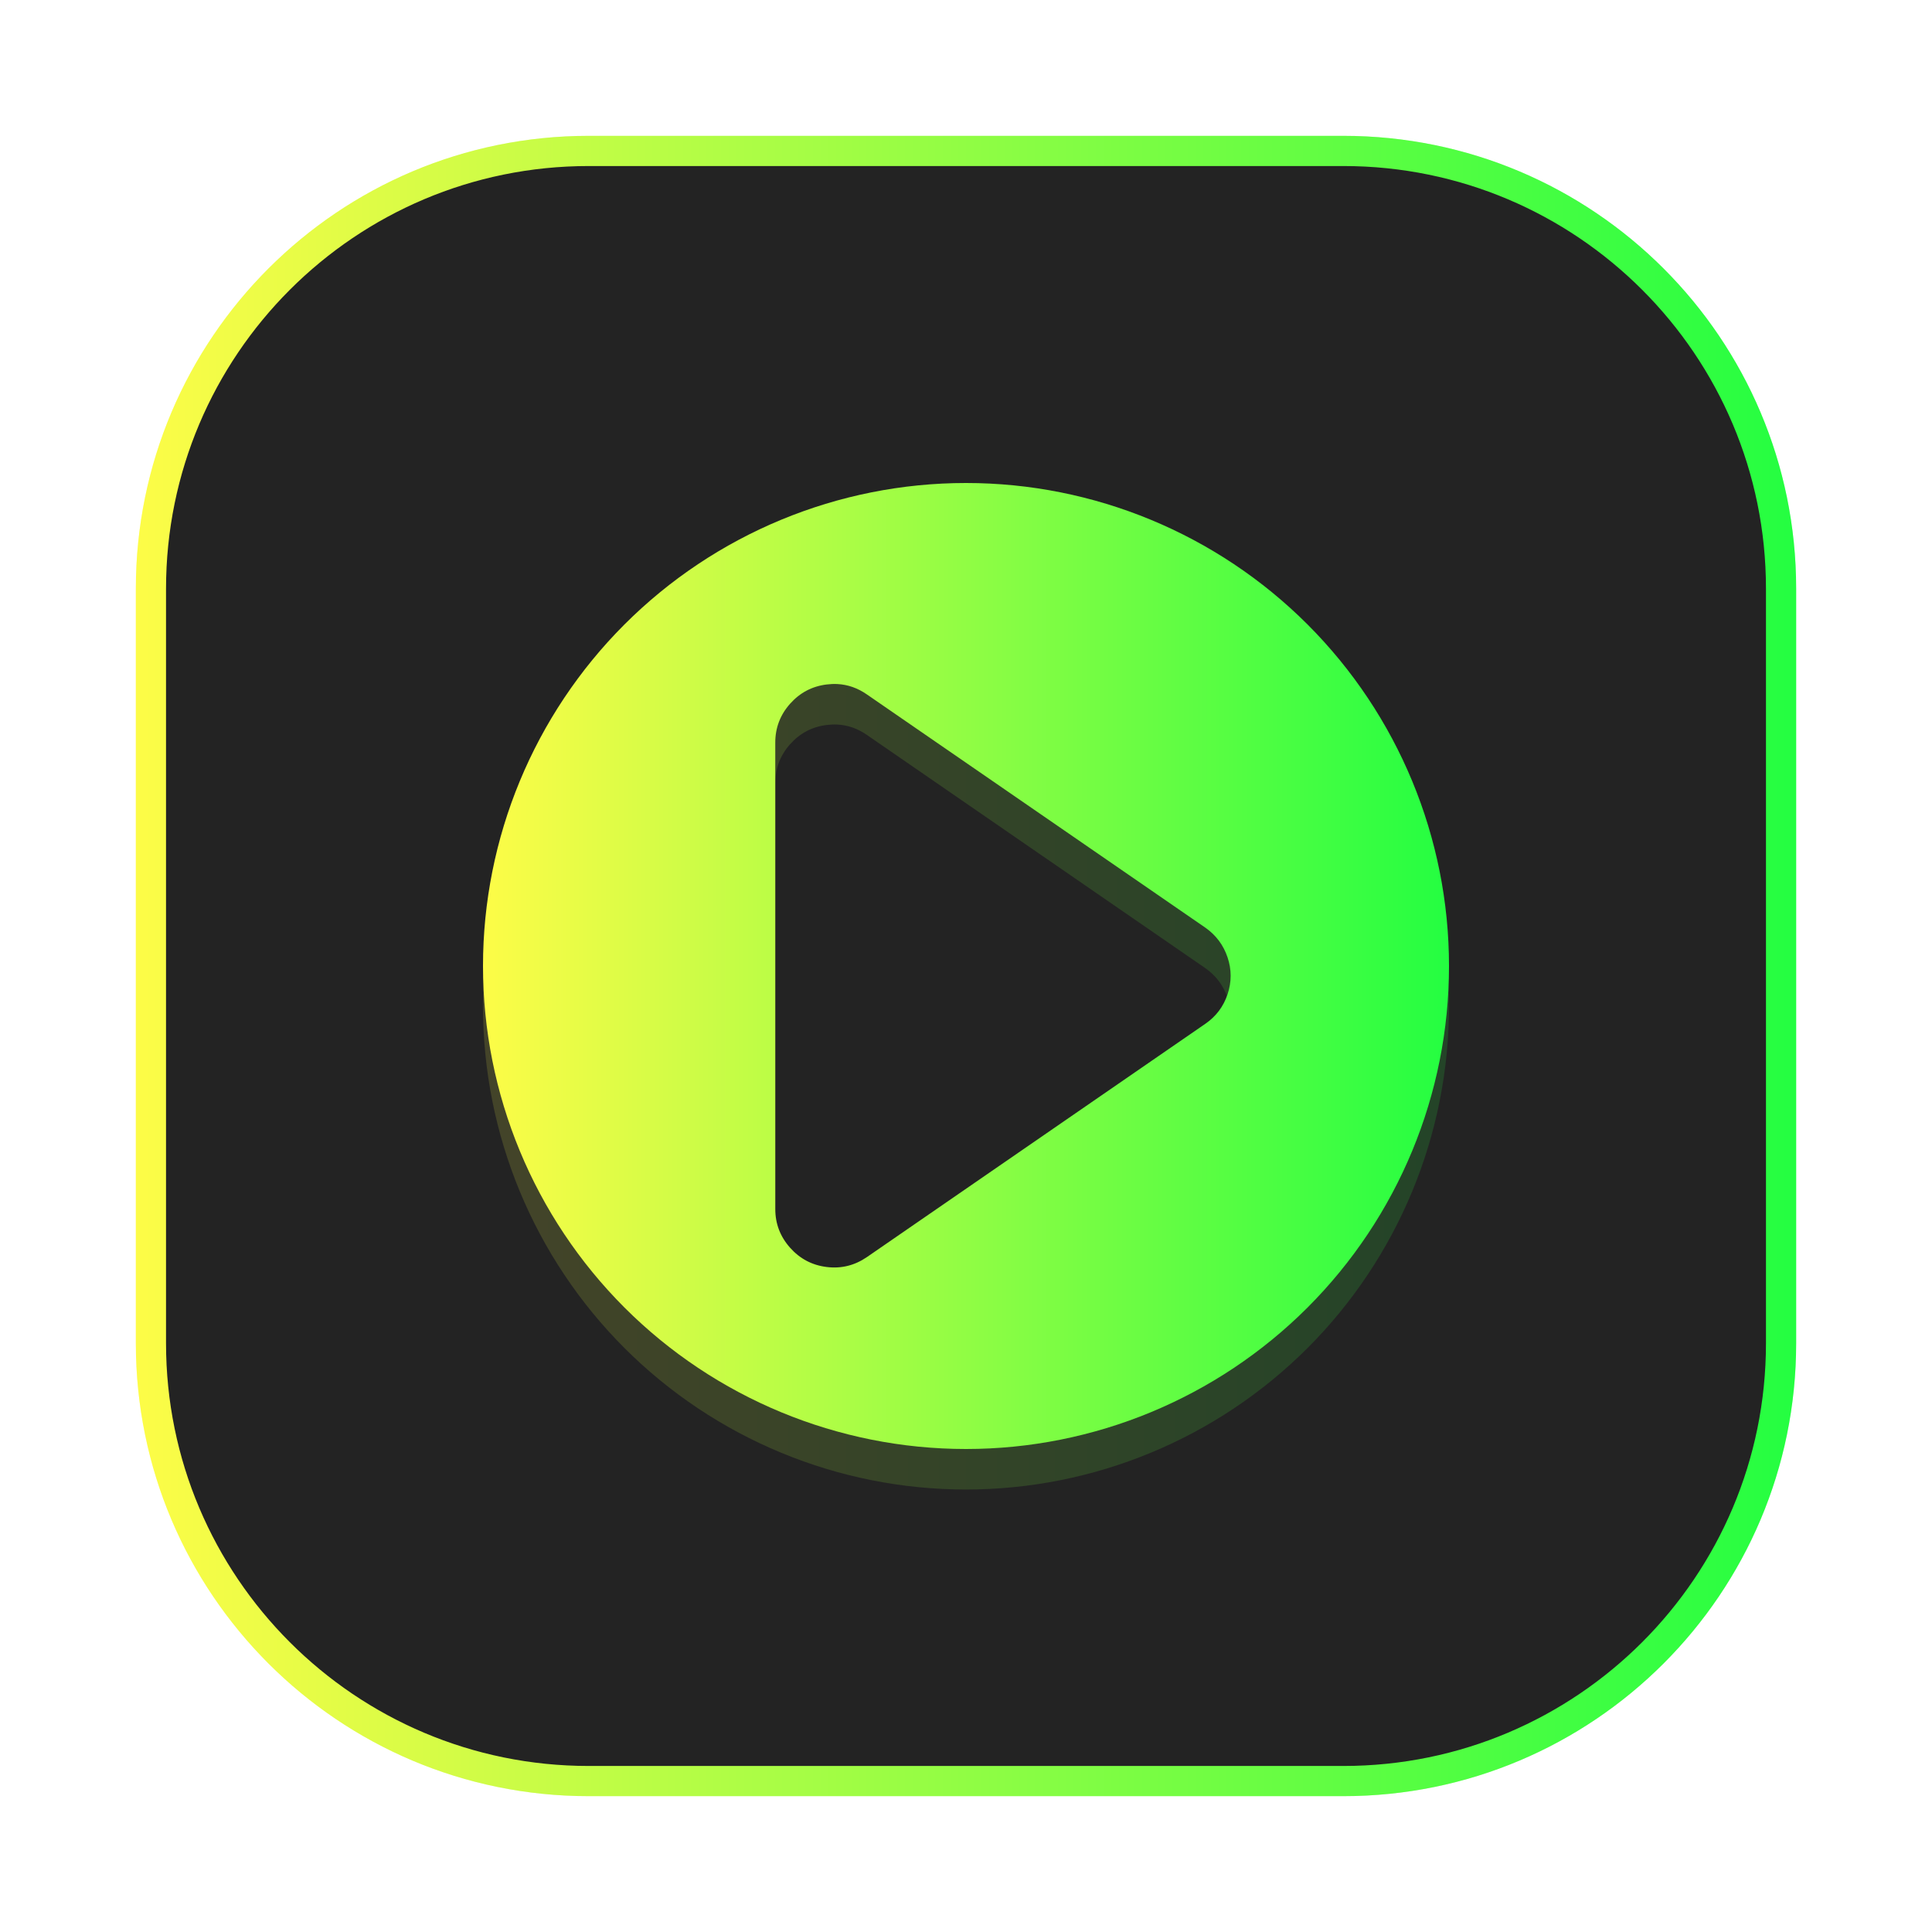 <svg width="64" height="64" viewBox="0 0 64 64" fill="none" xmlns="http://www.w3.org/2000/svg">
<g clip-path="url(#clip0_4_6661)">
<g opacity="0.3" filter="url(#filter0_f_4_6661)">
<path d="M44.5 4.5H19.5C11.216 4.5 4.5 11.216 4.5 19.5V44.5C4.5 52.784 11.216 59.5 19.5 59.5H44.5C52.784 59.5 59.5 52.784 59.5 44.5V19.5C59.5 11.216 52.784 4.5 44.5 4.5Z" fill="url(#paint0_linear_4_6661)"/>
</g>
<path d="M19.5 5H44.5C52.508 5 59 11.492 59 19.5V44.5C59 52.508 52.508 59 44.5 59H19.5C11.492 59 5 52.508 5 44.5V19.5C5 11.492 11.492 5 19.5 5Z" fill="#232323" stroke="url(#paint1_linear_4_6661)"/>
<g opacity="0.15" filter="url(#filter1_f_4_6661)">
<path d="M32 17.342C27.756 17.342 23.687 19.028 20.686 22.028C17.686 25.029 16 29.099 16 33.342C16 37.586 17.686 41.655 20.686 44.656C23.687 47.656 27.756 49.342 32 49.342C36.243 49.342 40.313 47.656 43.314 44.656C46.314 41.655 48 37.586 48 33.342C48 29.099 46.314 25.029 43.314 22.028C40.313 19.028 36.243 17.342 32 17.342ZM27.74 24.002C28.088 24.02 28.414 24.135 28.717 24.346L39.93 32.073C40.283 32.321 40.528 32.65 40.664 33.055C40.801 33.46 40.801 33.87 40.664 34.28C40.528 34.685 40.283 35.013 39.926 35.258L28.717 42.985C28.311 43.262 27.87 43.373 27.385 43.313C26.899 43.253 26.497 43.039 26.172 42.674C25.847 42.309 25.682 41.881 25.682 41.391V25.94C25.682 25.45 25.847 25.02 26.172 24.655C26.497 24.29 26.899 24.076 27.385 24.016C27.506 24.001 27.624 23.996 27.74 24.002Z" fill="url(#paint2_linear_4_6661)"/>
</g>
<path d="M32 16C27.756 16 23.687 17.686 20.686 20.686C17.686 23.687 16 27.756 16 32C16 36.243 17.686 40.313 20.686 43.314C23.687 46.314 27.756 48 32 48C36.243 48 40.313 46.314 43.314 43.314C46.314 40.313 48 36.243 48 32C48 27.756 46.314 23.687 43.314 20.686C40.313 17.686 36.243 16 32 16ZM27.74 22.66C28.088 22.678 28.414 22.793 28.717 23.004L39.93 30.731C40.283 30.979 40.528 31.308 40.664 31.713C40.801 32.118 40.801 32.528 40.664 32.938C40.528 33.343 40.283 33.671 39.926 33.916L28.717 41.643C28.311 41.92 27.87 42.031 27.385 41.971C26.899 41.911 26.497 41.697 26.172 41.332C25.847 40.967 25.682 40.539 25.682 40.049V24.598C25.682 24.108 25.847 23.678 26.172 23.313C26.497 22.948 26.899 22.734 27.385 22.674C27.506 22.659 27.624 22.654 27.74 22.66Z" fill="url(#paint3_linear_4_6661)"/>
</g>
<defs>
<filter id="filter0_f_4_6661" x="3.263" y="3.263" width="57.475" height="57.475" filterUnits="userSpaceOnUse" color-interpolation-filters="sRGB">
<feFlood flood-opacity="0" result="BackgroundImageFix"/>
<feBlend mode="normal" in="SourceGraphic" in2="BackgroundImageFix" result="shape"/>
<feGaussianBlur stdDeviation="0.619" result="effect1_foregroundBlur_4_6661"/>
</filter>
<filter id="filter1_f_4_6661" x="13.12" y="14.462" width="37.76" height="37.76" filterUnits="userSpaceOnUse" color-interpolation-filters="sRGB">
<feFlood flood-opacity="0" result="BackgroundImageFix"/>
<feBlend mode="normal" in="SourceGraphic" in2="BackgroundImageFix" result="shape"/>
<feGaussianBlur stdDeviation="1.44" result="effect1_foregroundBlur_4_6661"/>
</filter>
<linearGradient id="paint0_linear_4_6661" x1="4.5" y1="32" x2="59.5" y2="32" gradientUnits="userSpaceOnUse">
<stop stop-color="#FDFC47"/>
<stop offset="1" stop-color="#24FE41"/>
</linearGradient>
<linearGradient id="paint1_linear_4_6661" x1="4.5" y1="32" x2="59.5" y2="32" gradientUnits="userSpaceOnUse">
<stop stop-color="#FDFC47"/>
<stop offset="1" stop-color="#24FE41"/>
</linearGradient>
<linearGradient id="paint2_linear_4_6661" x1="16" y1="33.342" x2="48" y2="33.342" gradientUnits="userSpaceOnUse">
<stop stop-color="#FDFC47"/>
<stop offset="1" stop-color="#24FE41"/>
</linearGradient>
<linearGradient id="paint3_linear_4_6661" x1="16" y1="32" x2="48" y2="32" gradientUnits="userSpaceOnUse">
<stop stop-color="#FDFC47"/>
<stop offset="1" stop-color="#24FE41"/>
</linearGradient>
<clipPath id="clip0_4_6661">
<rect width="64" height="64" fill="white"/>
</clipPath>
</defs>
</svg>

